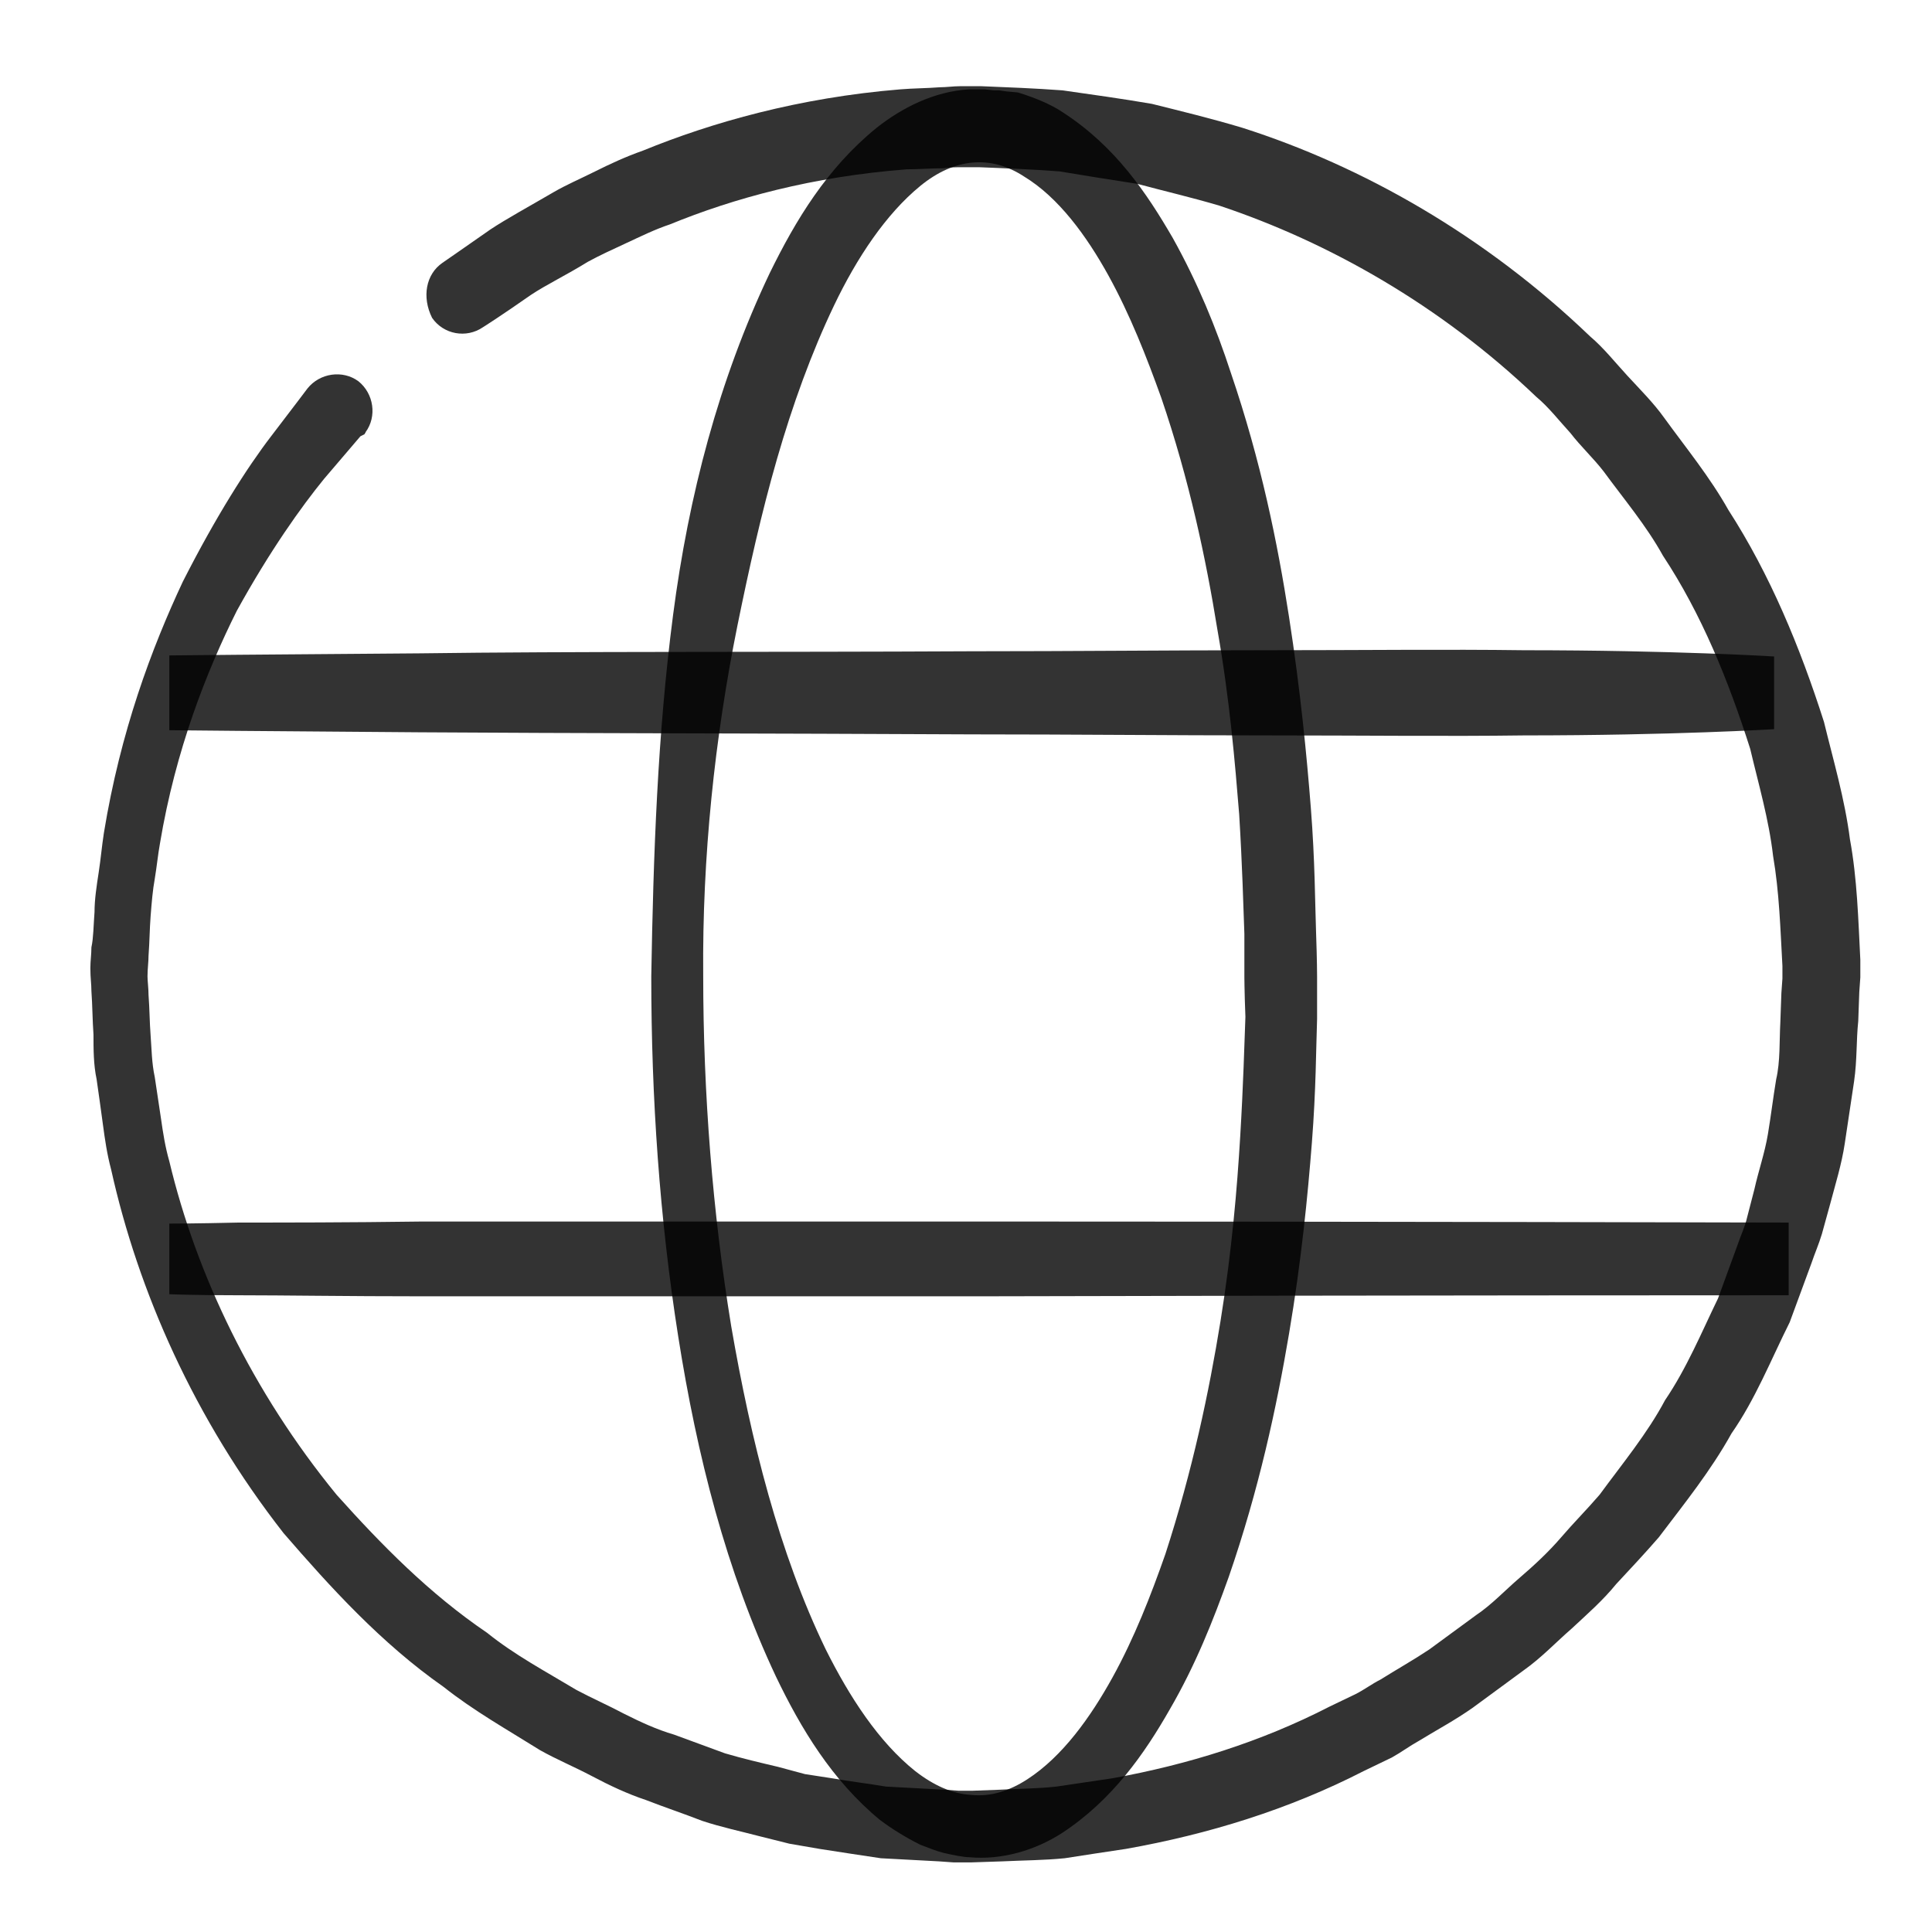 <?xml version="1.0" encoding="utf-8"?>
<!-- Generator: Adobe Illustrator 16.0.0, SVG Export Plug-In . SVG Version: 6.00 Build 0)  -->
<!DOCTYPE svg PUBLIC "-//W3C//DTD SVG 1.1//EN" "http://www.w3.org/Graphics/SVG/1.1/DTD/svg11.dtd">
<svg version="1.1" id="Warstwa_1" xmlns="http://www.w3.org/2000/svg" xmlns:xlink="http://www.w3.org/1999/xlink" x="0px" y="0px"
	 width="186px" height="186px" viewBox="0 0 186 186" enable-background="new 0 0 186 186" xml:space="preserve">
<path opacity="0.8" d="M42.6,25.3c0,0,1.6-1.1,4.6-3.2c1.5-1,3.7-2.2,6.1-3.6c1.2-0.7,2.6-1.3,4-2c1.4-0.7,2.9-1.4,4.6-2
	c6.6-2.7,15-5.1,24.8-5.9c1.2-0.1,2.5-0.1,3.8-0.2c0.6,0,1.3-0.1,1.9-0.1l1,0l1.1,0c2.5,0.1,5.1,0.2,7.8,0.4
	c2.8,0.4,5.7,0.8,8.6,1.3c2.8,0.7,5.7,1.4,8.7,2.3c11.6,3.7,23.4,10.4,33.5,20.1c1.3,1.1,2.4,2.5,3.6,3.8c1.2,1.3,2.5,2.6,3.5,4
	c2.1,2.9,4.4,5.7,6.2,8.9c4,6.2,6.9,13.2,9.2,20.4c0.9,3.7,2,7.4,2.5,11.3c0.7,3.8,0.8,7.7,1,11.6l0,0.7l0,0.4l0,0.2
	c0,0.1,0-0.1,0,0.4l-0.1,1.4l-0.1,2.8c-0.2,1.9-0.1,3.7-0.4,5.8c-0.3,2-0.6,4-0.9,6c-0.3,2-0.9,3.9-1.4,5.8l-0.8,2.9
	c-0.3,1-0.7,1.9-1,2.8l-2.1,5.7c-1.8,3.6-3.3,7.4-5.6,10.7c-2,3.6-4.5,6.7-7,10c-1.3,1.5-2.7,3-4.1,4.5c-1.3,1.6-2.8,2.9-4.3,4.3
	c-1.5,1.3-2.9,2.8-4.6,4l-4.9,3.6c-1.7,1.2-3.4,2.1-5.2,3.2c-0.9,0.5-1.7,1.1-2.6,1.6l-2.7,1.3c-7.2,3.7-15,6.1-22.9,7.5
	c-2,0.3-4,0.6-5.9,0.9c-2,0.2-4,0.2-6,0.3l-3,0.1l-0.2,0l-0.4,0l-0.4,0l-0.7,0l-1.4-0.1c-1.9-0.1-3.8-0.2-5.6-0.3
	c-2-0.3-4-0.6-5.9-0.9l-2.9-0.5l-2.8-0.7c-1.9-0.5-3.8-0.9-5.6-1.5c-1.8-0.7-3.6-1.3-5.4-2c-1.8-0.6-3.5-1.4-5.2-2.3
	c-1.7-0.9-3.4-1.6-5-2.5c-3.2-2-6.4-3.8-9.3-6.1c-6-4.2-10.9-9.6-15.4-14.8c-8.6-11-14-23.3-16.6-35c-0.4-1.5-0.6-2.9-0.8-4.4
	c-0.2-1.5-0.4-2.9-0.6-4.3c-0.3-1.4-0.3-2.9-0.3-4.3c-0.1-1.4-0.1-2.8-0.2-4.2c0-0.7-0.1-1.2-0.1-2.2c0-0.7,0.1-1.3,0.1-2
	C9,90.3,9,89.1,9.1,87.8c0-1.2,0.2-2.5,0.4-3.8c0.2-1.3,0.3-2.5,0.5-3.8c1.6-9.8,4.6-17.8,7.6-24.2c3.2-6.3,6.2-11,8.5-14
	c2.3-3,3.5-4.6,3.5-4.6c1.2-1.5,3.4-1.8,4.9-0.7c1.5,1.2,1.8,3.4,0.7,4.9c0,0.1-0.1,0.1-0.1,0.2L34.7,42c0,0-1.2,1.4-3.5,4.1
	c-2.2,2.7-5.2,6.9-8.4,12.7c-2.9,5.8-5.9,13.4-7.4,22.4c-0.2,1.1-0.3,2.2-0.5,3.4c-0.2,1.1-0.3,2.3-0.4,3.6
	c-0.1,1.3-0.1,2.5-0.2,3.8c0,0.6-0.1,1.3-0.1,2c0,0.4,0.1,1.2,0.1,1.8c0.1,1.3,0.1,2.6,0.2,3.9c0.1,1.3,0.1,2.6,0.4,4
	c0.2,1.3,0.4,2.7,0.6,4c0.2,1.4,0.4,2.7,0.8,4.1c2.6,10.9,8,22.2,16.1,32.1c4.3,4.8,8.9,9.5,14.5,13.3c2.6,2.1,5.6,3.7,8.6,5.5
	c1.5,0.8,3.1,1.5,4.6,2.3c1.6,0.8,3.1,1.5,4.8,2c1.6,0.6,3.3,1.2,4.9,1.8c1.7,0.5,3.4,0.9,5.1,1.3l2.6,0.7l2.6,0.4
	c1.7,0.3,3.4,0.5,5.2,0.8c1.9,0.1,3.8,0.2,5.6,0.3l1.4,0.1l0.7,0l0.4,0c0,0,0.3,0,0,0l0.2,0l2.7-0.1c1.8-0.1,3.6-0.1,5.4-0.3
	l5.4-0.8c7.2-1.3,14.3-3.5,20.9-6.9l2.5-1.2c0.8-0.4,1.6-1,2.4-1.4c1.6-1,3.2-1.9,4.7-2.9l4.5-3.3c1.5-1,2.8-2.4,4.2-3.6
	c1.4-1.2,2.8-2.5,4-3.9c1.2-1.4,2.5-2.7,3.7-4.1c2.2-3,4.6-5.9,6.3-9.1c2.1-3.1,3.5-6.5,5.1-9.8l1.9-5.2c0.3-0.9,0.7-1.7,0.9-2.6
	l0.7-2.7c0.4-1.8,1-3.5,1.3-5.3c0.3-1.8,0.5-3.5,0.8-5.3c0.4-1.7,0.3-3.7,0.4-5.5l0.1-2.8l0.1-1.4c0,0.3,0,0,0,0l0-0.2l0-0.3l0-0.7
	c-0.2-3.6-0.3-7.1-0.9-10.6c-0.4-3.5-1.4-6.9-2.2-10.3c-2.1-6.6-4.7-13-8.4-18.6c-1.6-2.9-3.8-5.5-5.7-8.1c-1-1.3-2.2-2.4-3.2-3.7
	c-1.1-1.2-2.1-2.5-3.3-3.5c-9.2-8.8-20-14.9-30.5-18.4c-2.7-0.8-5.3-1.4-7.9-2.1c-2.6-0.4-5.1-0.8-7.5-1.2c-2.6-0.2-5.2-0.3-7.7-0.4
	l-0.8,0l-0.9,0c-0.6,0-1.2,0-1.8,0.1c-1.2,0-2.3,0.1-3.5,0.1c-9.1,0.7-16.7,2.8-22.8,5.3c-1.5,0.5-2.9,1.2-4.2,1.8
	c-1.3,0.6-2.6,1.2-3.7,1.8c-2.1,1.3-4,2.2-5.5,3.2c-3,2.1-4.6,3.1-4.6,3.1c-1.6,1.1-3.8,0.7-4.9-0.9C40.6,28.6,41,26.4,42.6,25.3z"
	/>
<path opacity="0.8" d="M16.3,63.1c0,0,9.7-0.1,24.1-0.2c14.5-0.2,33.8-0.1,53.1-0.2c9.7,0,19.3-0.1,28.4-0.1c9.1,0,17.5-0.1,24.8,0
	c14.5,0,24.1,0.6,24.1,0.6v7c0,0-9.7,0.6-24.1,0.6c-7.2,0.1-15.7,0-24.8,0c-9.1,0-18.7-0.1-28.4-0.1c-19.3-0.1-38.6-0.1-53.1-0.2
	c-14.5-0.1-24.1-0.2-24.1-0.2V63.1z"/>
<path opacity="0.8" d="M16.3,117.8c0,0,2.4,0,6.7-0.1c4.3,0,10.3,0,17.7-0.1c14.6,0,34.1,0,53.6,0c39,0,77.9,0.1,77.9,0.1v7
	c0,0-39,0-77.9,0.1c-19.5,0-39,0-53.6,0c-7.3,0-13.4-0.1-17.7-0.1c-4.3,0-6.7-0.1-6.7-0.1V117.8z"/>
<path opacity="0.8" d="M126.8,94c0,0,0,1.4,0,4.1c-0.1,2.8-0.1,6.8-0.5,11.9c-0.4,5.1-1,11.3-2.2,18.4c-1.2,7.1-2.9,15-5.8,23.4
	c-1.5,4.2-3.2,8.5-5.7,12.8c-2.4,4.2-5.5,8.7-10.4,11.9c-2.5,1.6-5.7,2.6-8.9,2.3c-0.5,0-1.5-0.2-2.4-0.4c-0.8-0.2-1.5-0.5-2.3-0.8
	c-1.4-0.7-2.7-1.5-3.9-2.4c-4.6-3.8-7.6-8.8-10-13.8c-4.8-10.2-7.6-21.3-9.4-32.7c-1.8-11.4-2.6-23-2.6-34.7
	c0.2-11.7,0.6-23.3,2.1-34.8c1.5-11.5,4.4-22.6,9.3-32.9c2.5-5.1,5.5-10.1,10.3-14c2.4-1.9,5.5-3.5,8.9-3.7l0.6,0l0.3,0l0.2,0
	c0,0,0.6,0,0.4,0l0.9,0.1l0.5,0l0.7,0.1L98,8.9c1.6,0.5,3.1,1.1,4.3,1.9c5.1,3.3,8.1,7.8,10.6,12.1c2.4,4.3,4.2,8.7,5.6,13
	c2.9,8.5,4.5,16.4,5.6,23.5c1.1,7.1,1.7,13.3,2.1,18.4c0.4,5.1,0.4,9.1,0.5,11.9C126.8,92.5,126.8,94,126.8,94L126.8,94z M119.8,94
	c0,0,0-1.4,0-4.1c-0.1-2.7-0.2-6.6-0.5-11.5c-0.4-4.9-0.9-11-2.1-17.8c-1.1-6.8-2.7-14.4-5.4-22.3c-1.4-3.9-3-8-5.1-11.8
	c-2.1-3.8-4.8-7.5-8.1-9.5c-3.2-2.1-6.7-1.8-10,0.9c-3.3,2.7-6.1,6.9-8.3,11.5c-2.2,4.6-4,9.6-5.5,14.8c-1.5,5.2-2.7,10.6-3.8,16
	c-2.2,10.9-3.4,22.3-3.3,33.7c0,11.4,0.9,22.8,2.7,33.8c1.9,11,4.6,21.8,9.1,31.1c2.3,4.6,5.1,8.9,8.6,11.7c1.8,1.4,3.6,2.2,5.4,2.3
	c1.9,0.2,3.7-0.4,5.4-1.5c3.4-2.2,6.1-6,8.2-9.8c2.1-3.8,3.7-7.9,5.1-11.9c2.6-8,4.2-15.6,5.3-22.4c1.1-6.8,1.6-12.8,1.9-17.8
	c0.3-5,0.4-8.9,0.5-11.5C119.8,95.4,119.8,93.9,119.8,94L119.8,94z"/>
<path opacity="0.8" fill="none" stroke="#000000" stroke-width="3" stroke-miterlimit="10" d="M397.2,189.4"/>
<path opacity="0.8" d="M370,164c0,0-1.6,1.1-4.6,3.2c-1.5,1-3.7,2.2-6.1,3.6c-1.2,0.7-2.6,1.3-4,2c-1.4,0.7-2.9,1.4-4.6,2
	c-6.6,2.7-15,5.1-24.9,5.9c-1.2,0.1-2.5,0.1-3.8,0.2c-0.6,0-1.3,0.1-1.9,0.1l-1,0l-1.1,0c-2.5-0.1-5.1-0.2-7.8-0.4
	c-2.8-0.4-5.7-0.8-8.7-1.3c-2.8-0.7-5.8-1.4-8.7-2.3c-11.7-3.7-23.5-10.4-33.6-20.1c-1.4-1.1-2.4-2.5-3.7-3.8
	c-1.2-1.3-2.5-2.6-3.5-4c-2.1-2.9-4.5-5.7-6.2-8.9c-4-6.2-6.9-13.2-9.2-20.5c-0.9-3.7-2-7.4-2.5-11.3c-0.7-3.8-0.8-7.7-1-11.7l0-0.7
	l0-0.4l0-0.2c0-0.1,0,0.1,0-0.4l0.1-1.4l0.1-2.8c0.1-1.9,0.1-3.7,0.5-5.8c0.3-2,0.6-4,0.9-6c0.3-2,0.9-3.9,1.4-5.9l0.8-2.9
	c0.3-1,0.7-1.9,1-2.9l2.1-5.7c1.8-3.6,3.4-7.4,5.6-10.8c2-3.6,4.5-6.7,7-10c1.3-1.6,2.7-3,4.1-4.5c1.3-1.6,2.8-2.9,4.4-4.3
	c1.5-1.3,2.9-2.8,4.6-4l4.9-3.7c1.7-1.2,3.5-2.1,5.2-3.2c0.9-0.5,1.7-1.1,2.6-1.6l2.7-1.3c7.2-3.7,15.1-6.1,22.9-7.5
	c2-0.3,4-0.6,5.9-0.9c2-0.2,4-0.2,6-0.3l3-0.1l0.2,0l0.4,0l0.4,0l0.7,0l1.4,0.1c1.9,0.1,3.8,0.2,5.7,0.3c2,0.3,4,0.6,5.9,0.9l3,0.5
	l2.8,0.7c1.9,0.5,3.8,0.9,5.6,1.5c1.8,0.7,3.6,1.3,5.4,2c1.8,0.6,3.5,1.4,5.2,2.3c1.7,0.9,3.4,1.6,5,2.5c3.2,2,6.5,3.8,9.3,6.1
	c6,4.2,10.9,9.6,15.4,14.9c8.6,11,14,23.3,16.7,35.1c0.4,1.5,0.6,2.9,0.8,4.4c0.2,1.5,0.4,2.9,0.6,4.3c0.3,1.4,0.3,2.9,0.4,4.3
	c0.1,1.4,0.1,2.8,0.2,4.2c0,0.7,0.1,1.3,0.1,2.2c0,0.7-0.1,1.3-0.1,2c-0.1,1.3-0.1,2.6-0.2,3.8c0,1.2-0.2,2.5-0.4,3.8
	c-0.2,1.3-0.3,2.5-0.5,3.8c-1.6,9.8-4.6,17.8-7.6,24.3c-3.2,6.3-6.2,11-8.5,14.1c-2.3,3-3.5,4.6-3.5,4.6c-1.2,1.5-3.4,1.8-4.9,0.7
	c-1.5-1.2-1.8-3.4-0.7-4.9c0-0.1,0.1-0.1,0.1-0.2l0.2-0.2c0,0,1.2-1.4,3.5-4.1c2.2-2.7,5.3-6.9,8.4-12.7c3-5.8,5.9-13.4,7.4-22.4
	c0.2-1.1,0.3-2.2,0.5-3.4c0.2-1.1,0.3-2.3,0.4-3.6c0.1-1.3,0.1-2.5,0.2-3.8c0-0.6,0.1-1.3,0.1-2c0-0.4-0.1-1.2-0.1-1.8
	c-0.1-1.3-0.1-2.6-0.2-3.9c-0.1-1.3-0.1-2.7-0.4-4c-0.2-1.3-0.4-2.7-0.6-4c-0.2-1.4-0.4-2.7-0.8-4.1c-2.6-11-8-22.2-16.2-32.2
	c-4.3-4.8-8.9-9.5-14.5-13.4c-2.6-2.1-5.7-3.7-8.6-5.5c-1.5-0.8-3.1-1.5-4.6-2.3c-1.6-0.8-3.1-1.5-4.8-2c-1.6-0.6-3.3-1.2-4.9-1.8
	c-1.7-0.5-3.4-0.9-5.1-1.3l-2.6-0.7l-2.6-0.4c-1.7-0.3-3.5-0.5-5.2-0.8c-1.9-0.1-3.8-0.2-5.7-0.3l-1.4-0.1l-0.7,0l-0.4,0
	c0,0-0.3,0,0,0l-0.2,0l-2.7,0.1c-1.8,0.1-3.6,0.1-5.5,0.3l-5.4,0.8c-7.2,1.4-14.3,3.5-20.9,6.9l-2.5,1.2c-0.8,0.4-1.6,1-2.4,1.4
	c-1.6,1-3.2,1.9-4.7,2.9l-4.5,3.3c-1.5,1-2.8,2.5-4.2,3.7c-1.4,1.2-2.8,2.5-4,3.9c-1.2,1.4-2.5,2.7-3.7,4.1c-2.2,3-4.6,5.9-6.4,9.1
	c-2.1,3.1-3.5,6.5-5.1,9.8l-1.9,5.2c-0.3,0.9-0.7,1.7-0.9,2.6l-0.7,2.7c-0.4,1.8-1,3.5-1.3,5.3c-0.3,1.8-0.5,3.5-0.8,5.3
	c-0.4,1.7-0.3,3.7-0.4,5.6l-0.1,2.8l-0.1,1.4c0-0.3,0,0,0,0l0,0.2l0,0.3l0,0.7c0.2,3.6,0.3,7.2,0.9,10.7c0.4,3.5,1.4,6.9,2.2,10.3
	c2.1,6.6,4.7,13,8.4,18.7c1.6,3,3.8,5.5,5.7,8.2c1,1.3,2.2,2.5,3.2,3.7c1.1,1.2,2.1,2.5,3.3,3.5c9.3,8.9,20,15,30.6,18.4
	c2.7,0.8,5.3,1.4,7.9,2.1c2.6,0.4,5.1,0.8,7.6,1.2c2.6,0.2,5.2,0.3,7.8,0.4l0.8,0l0.9,0c0.6,0,1.2,0,1.8-0.1c1.2,0,2.3-0.1,3.5-0.1
	c9.1-0.7,16.8-2.9,22.8-5.3c1.5-0.5,2.9-1.2,4.2-1.8c1.3-0.6,2.6-1.2,3.7-1.8c2.2-1.3,4-2.2,5.5-3.2c3-2.1,4.6-3.2,4.6-3.2
	c1.6-1.1,3.8-0.7,4.9,0.9C372,160.8,371.6,162.9,370,164z"/>
<path opacity="0.8" d="M292.2,172.8c0.7-3,2-5.8,3.1-8.7l3.3-8.6l6.7-17.2l6.6-17.2l6.5-17.3c0.5-1.2,1.8-1.8,3-1.4
	c0.6,0.2,1.1,0.7,1.3,1.3l0,0.1c2.2,5.6,4.5,11.3,6.6,17c2.2,5.7,4.3,11.3,6.4,17c4.2,11.4,8.5,22.7,11.8,34.4
	c0.4,1.2-0.4,2.5-1.6,2.9c-1.1,0.3-2.3-0.3-2.8-1.3c-4.9-11.1-8.9-22.6-13-34c-2.1-5.7-4-11.4-6-17.2c-2-5.7-3.9-11.5-5.8-17.3
	l4.4,0l-6.6,17.3l-6.5,17.3l-6.4,17.3l-3.2,8.7c-1.1,2.9-2,5.8-3.5,8.6c-0.6,1.2-2,1.6-3.2,1C292.5,174.9,292,173.8,292.2,172.8z"/>
<path opacity="0.8" d="M246.2,66.6c0,0,0.8,1.5,1.8,4.2c1,2.8,2.5,6.7,4.2,11.4c1.7,4.7,3.7,10.3,5.9,16.2
	c2.2,5.9,4.5,12.2,6.8,18.5c2.3,6.3,4.6,12.6,6.8,18.5c1.1,3,2.2,5.8,3.3,8.5c1.1,2.7,2.2,5.2,3.2,7.5c1,2.3,1.8,4.5,2.6,6.4
	c0.7,1.9,1.3,3.6,1.7,5c0.8,2.8,1.1,4.5,1.1,4.5c0.2,1.3-0.7,2.5-2,2.7c-1,0.1-1.9-0.3-2.4-1.1c0,0-0.9-1.5-2.1-4.1
	c-0.6-1.3-1.3-3-2-4.9c-0.7-1.9-1.5-4.1-2.2-6.5c-0.8-2.4-1.6-5-2.5-7.8c-0.9-2.8-1.9-5.6-3-8.6c-2.2-5.9-4.6-12.2-6.9-18.5
	c-2.4-6.3-4.7-12.6-7-18.5c-2.2-5.9-4.3-11.4-6.1-16.1c-1.8-4.7-3.3-8.7-4.3-11.4c-1-2.8-1.4-4.4-1.4-4.4c-0.3-1.3,0.6-2.5,1.8-2.8
	C244.7,65.2,245.7,65.8,246.2,66.6z"/>
<path opacity="0.8" d="M251.1,46.5c1.3,0.4,2.5,0.2,3.8,0.2l3.8,0l7.5,0c5,0,10-0.1,15-0.2c1.3,0,2.3,1,2.3,2.2v0l0,0.1v0
	c0.3,1.3,0.4,2.6,0.4,3.8c0,1.3-0.1,2.6-0.4,3.8l-0.2,1c-0.2,1-1.2,1.6-2.1,1.3l0,0h0c-2.1,0.6-4.2,0.3-6.2,0.3
	c-2.1,0-4.2-0.1-6.3-0.3l2.2-3.1l0,0c2.4,6.5,4.8,13,7.1,19.6l7,19.6c4.6,13.1,9.2,26.2,13.7,39.3l-4.4,0l0,0l18.4-51.6l0.1,1.7
	l-11.7-27l2.1,1.4h0c-2-0.5-3.9-0.7-5.9-0.8c-2-0.1-3.9,0-5.9,0.8c-0.7,0.3-1.4-0.1-1.7-0.7l-0.6-1.6l0,0c-0.3-1.3-0.4-2.6-0.4-3.8
	c0-1.3,0.1-2.6,0.4-3.8l0.3-1.1c0.2-0.9,1.1-1.5,2.1-1.3l0,0l0,0c4.3,0.2,8.7,0.2,13,0.2c4.3,0.1,8.7,0,13,0c8.7,0,17.3-0.1,26-0.2
	c1.3,0,2.3,1,2.3,2.3v0l0,0.1v0v8c0,1.3-1,2.3-2.3,2.3h0h-11.7l2.2-3.1l0,0c2.5,6.9,4.9,13.9,7.4,20.8l7.2,20.9l14.3,41.8l-4.4-0.2
	l0,0c2-4.6,3.9-9.5,5.6-14.3c0.9-2.4,1.6-4.9,2.4-7.3c0.8-2.4,1.5-4.9,2.1-7.4c0.6-2.5,1.3-4.9,1.7-7.4c0.5-2.5,0.9-5,1.2-7.5
	l0.3-3.7l0-3.7c0-1.2-0.2-2.4-0.3-3.6c0-0.4-0.2-1.2-0.3-1.8c-0.1-0.7-0.3-1.1-0.4-1.7c-1.3-4.6-3.7-9-6.4-13.3
	c-2.7-4.3-5.8-8.5-8.1-13.7c-1.1-2.6-2-5.6-1.6-8.8c0.3-3.2,2-6,3.9-8.2c0.5-0.5,1-1,1.5-1.5l0,0l0.3-0.2l0.1-0.1l0.2-0.1l0.4-0.3
	l0.8-0.6c0.6-0.4,1-0.8,1.6-1.2l2.1-1.1c0.7-0.4,1.5-0.6,2.2-0.8c0.7-0.3,1.5-0.4,2.4-0.4c0.8-0.1,1.7,0,2.6,0.1
	c0.9,0.3,1.7,0.4,2.8,1.2c1,0.8,1.1,2.3,0.3,3.3c-0.8,1-2.3,1.1-3.3,0.3c0,0,0,0,0.1,0l-0.1,0c-0.1,0-0.1-0.1-0.2-0.1
	c-0.2,0-0.3-0.1-0.5-0.2c-0.4,0-0.8-0.1-1.3,0c-0.5,0-0.9,0.1-1.4,0.3c-0.5,0.2-1,0.2-1.4,0.5l-1.4,0.7c-0.5,0.3-1,0.7-1.5,1.1
	l-1.3,1c-0.4,0.4-0.8,0.8-1.2,1.2c-1.5,1.7-2.5,3.6-2.7,5.6c-0.3,2,0.3,4.2,1.2,6.3c1.9,4.3,5,8.5,7.8,12.9c2.8,4.4,5.5,9.2,7,14.6
	c0.2,0.7,0.4,1.5,0.5,2.1c0.1,0.7,0.3,1.2,0.3,2c0.1,1.4,0.3,2.8,0.3,4.1l-0.1,4.1l-0.4,4c-0.3,2.6-0.7,5.3-1.3,7.9
	c-0.5,2.6-1.2,5.2-1.8,7.7c-0.7,2.5-1.4,5.1-2.2,7.6c-0.8,2.5-1.6,5-2.5,7.5c-1.8,4.9-3.6,9.8-5.8,14.6l0,0
	c-0.5,1.2-1.9,1.7-3.1,1.2c-0.6-0.3-1.1-0.8-1.3-1.4l0,0l-14.6-41.7l-7.2-20.9c-2.4-7-4.8-13.9-7.1-21l0,0c-0.4-1.2,0.2-2.6,1.4-3
	c0.3-0.1,0.5-0.1,0.8-0.1h11.7h0l-2.3,2.3v-8v0l2.3,2.3c-8.7-0.2-17.3-0.2-26-0.2c-4.3,0-8.7-0.1-13,0c-4.3,0.1-8.7,0-13,0.2l0,0
	l2.3-2.3c0.3,1.3,0.4,2.6,0.4,3.8c0,1.3-0.1,2.6-0.4,3.8l0,0l-2.3-2.3c2,0.8,3.9,0.8,5.9,0.8c2-0.1,3.9-0.2,5.9-0.8h0
	c1,0,1.8,0.6,2.1,1.4l11.7,27c0.2,0.6,0.2,1.2,0.1,1.7l-18.4,51.6l0,0c-0.4,1.2-1.8,1.9-3,1.4c-0.7-0.2-1.2-0.8-1.4-1.4l0-0.1
	c-4.8-13-9.4-26.1-14.1-39.2L273.2,77c-2.3-6.5-4.6-13.1-6.8-19.7l0,0c-0.5-1.1,0-2.4,1-2.9c0.2-0.1,0.5-0.2,0.7-0.2l0.5,0
	c2.1-0.2,4.2-0.3,6.3-0.3c2.1,0,4.2-0.2,6.2,0.3h0l-2.3,2.3c-0.3-1.3-0.4-2.6-0.4-3.8c0-1.3,0.1-2.6,0.4-3.8v0l2.3,2.3
	c-5-0.1-10-0.2-15-0.2l-7.5,0l-3.8,0c-1.3,0-2.5-0.1-3.8,0.2c-1.3,0.4-2.7-0.4-3-1.7s0.4-2.7,1.7-3
	C250.2,46.4,250.6,46.4,251.1,46.5z"/>
<path opacity="0.8" d="M397.3,63.5c0,0.1,0.1,0.1,0,1.7c-0.1,0.8-0.2,1.2-0.3,1.8c-0.1,0.6-0.3,1.2-0.5,2c-0.7,2.9-1.9,6.9-3.3,11.7
	c-2.9,9.6-7,22.2-11.2,34.8c-4.3,12.6-8.6,25.2-11.8,34.6c-3.3,9.4-5.5,15.7-5.5,15.7l-4.4-1.5c0,0,8.4-25.2,16.9-50.4
	c4.2-12.6,8.4-25.2,11.4-34.7c1.5-4.7,2.7-8.7,3.4-11.4c0.2-0.7,0.4-1.3,0.5-1.8c0.1-0.5,0.2-1,0.2-1c0.2,0,0.1-0.8,0.1-0.7
	L397.3,63.5z"/>
<path opacity="0.8" d="M476.2,102.7l0.3-5.3c0.1-1.8,0.5-3.6,0.7-5.5c0.6-3.6,1.4-7.1,2.7-10.6c0.5-1.7,1.4-3.4,2.1-5.1
	c0.7-1.7,1.7-3.2,2.5-4.9c1-1.5,2-3.1,3.1-4.5c1.2-1.4,2.3-2.9,3.6-4.1l2-1.9l2.1-1.8c1.4-1.2,3-2.2,4.5-3.2
	c3.2-1.8,6.6-3.5,10.3-4.4c0.9-0.3,1.8-0.5,2.8-0.6c0.9-0.2,1.9-0.4,2.8-0.4l2.9-0.2h2.7c4,0.2,7.7,1,11.3,2.4
	c3.5,1.4,6.8,3.3,9.6,4.5c0.7,0.3,1.4,0.5,2,0.7c0.3,0,0.6,0.1,0.9,0.2l0.4,0l0.2,0l0.1,0c-0.9,0.1-0.2,0-0.4,0l0,0l0.2,0l1.3-0.2
	l0.8-0.3c0.4-0.1,1.3-0.5,2.1-0.8c3.2-1.3,6.5-2.8,10-3.9c1.7-0.6,3.5-1.1,5.3-1.6c1.8-0.3,3.6-0.8,5.5-1c1.9-0.2,3.7-0.5,5.7-0.4
	l2.9,0c1,0.1,1.9,0.2,2.9,0.4c0.9,0.2,1.9,0.2,2.8,0.5l2.8,0.8c1.9,0.4,3.6,1.4,5.3,2.2c1.8,0.7,3.3,1.9,4.9,3
	c0.8,0.5,1.6,1,2.3,1.7l2,1.9c2.9,2.4,4.9,5.5,7.2,8.3c0.8,1,0.6,2.5-0.4,3.3c-0.2,0.1-0.4,0.3-0.6,0.3l0,0
	c-1.1,0.7-2.3,1.7-3.4,2.7c-1.1,1-2.1,2.1-3.1,3.2c-1,1.1-1.9,2.3-2.7,3.5c-0.8,1.2-1.5,2.5-2.2,3.8c-0.6,1.3-1.2,2.6-1.6,4.1
	c-0.5,1.4-0.9,2.8-1.2,4.2c-0.3,1.4-0.5,2.9-0.7,4.4l-0.1,2.2l-0.1,1.1l0,0.3l0,0.1c0,0.2,0-0.2,0-0.2v0l0,0l0,0.1l0,0.6l0.1,2.4
	c0,0.4,0,0.8,0.1,1.2l0.2,1l0.3,2c0.2,0.7,0.4,1.4,0.6,2.1c0.3,1.4,1,2.7,1.4,4.1c0.7,1.3,1.3,2.6,2.1,3.8c0.7,1.3,1.7,2.4,2.7,3.5
	c1,1.1,2,2.1,3.1,3.2c1.1,1,2.3,1.9,3.6,2.8c1.2,0.8,2.6,1.7,3.8,2.2l0.4,0.2c1,0.5,1.5,1.7,1.1,2.8l0,0c-1.2,3.8-2.5,7.4-4,10.9
	c-1.5,3.6-3.2,7.1-5,10.5c-1.8,3.4-4,6.8-6.4,9.9c-2.4,3.2-5.2,6.2-8.5,8.7c-3.3,2.5-7.5,4.5-12,4.9l-0.9,0.1l-0.4,0l-0.2,0l-0.1,0
	l-0.1,0l-0.3,0l-1.4-0.1c-1-0.1-1.9-0.1-2.9-0.2l-3.3-0.6c-1.1-0.2-2-0.6-3-0.8c-3.9-1.2-7.4-3-10.5-3.8c-0.8-0.2-1.6-0.4-2.3-0.4
	l-1.1-0.1l-0.3,0l-0.1,0l0,0c0.6,0,0.1,0,0.2,0l-0.1,0l-0.7,0.1l-1.4,0.1l-0.7,0.1l-0.6,0.1l-2.3,0.5c-3.4,1-7,2.3-10.8,3.4
	c-3.8,1.1-7.9,1.8-12.2,1.9l0,0l-0.4,0l-0.1,0l-0.2,0l-0.4,0l-0.7-0.1c-0.2,0-0.4,0-0.7-0.1l-1-0.3c-0.6-0.2-1.3-0.4-1.9-0.6
	c-0.6-0.2-1-0.5-1.5-0.7l-1.5-0.7l-1.3-0.8c-0.9-0.5-1.8-1.1-2.6-1.7c-3.3-2.4-6.2-5.2-8.9-8.1l-2-2.2L496,161
	c-1.3-1.5-2.3-3.2-3.4-4.8c-1.1-1.6-2.1-3.3-3.1-5l-2.8-5.2c-0.8-1.8-1.7-3.5-2.4-5.3c-0.7-1.8-1.4-3.6-2.1-5.5l-1.8-5.6L479,124
	c-0.3-1.3,0.5-2.6,1.7-2.9c1.2-0.3,2.4,0.4,2.8,1.6l0,0.2l1.7,5.3l1.9,5.2c0.7,1.7,1.5,3.4,2.2,5l2.5,4.9l2.8,4.8
	c1,1.5,2,3.1,3.1,4.6c2.2,2.9,4.4,5.8,6.9,8.4c2.5,2.6,5.1,5.1,7.9,7.1c0.7,0.5,1.4,1,2.1,1.4l1.1,0.7l1.1,0.5
	c0.4,0.2,0.7,0.4,1.1,0.5c0.3,0.1,0.5,0.2,0.8,0.3l0.4,0.2c0.2,0.1,0.4,0.1,0.7,0.1l0.7,0.1l0.4,0l0.2,0l0.1,0c-0.2,0,0.4,0-0.3,0
	l0,0c3.4-0.1,6.8-0.7,10.2-1.7c3.5-1,7-2.2,10.9-3.3c1-0.3,2.2-0.5,3.3-0.7c0.6-0.1,1.1-0.2,1.5-0.2l1.4-0.1l0.7-0.1l0.1,0l0.3,0
	l0.1,0l0.2,0l0.4,0l1.7,0.2c1.2,0.1,2.2,0.4,3.3,0.6c4.2,1.2,7.5,2.9,10.8,4c1.7,0.6,3.2,0.9,4.7,1.2c0.9,0.1,1.9,0.1,2.8,0.2
	l1.4,0.1c0.2,0-0.2,0-0.2,0l0,0l0.1,0l0.1,0l0.3,0l0.6,0c3-0.2,6.1-1.5,8.8-3.5c2.8-2,5.3-4.5,7.5-7.3c2.3-2.8,4.3-5.9,6.2-9
	c1.9-3.2,3.6-6.4,5.2-9.8c1.6-3.4,3.1-6.8,4.3-10.2l0,0l1.5,3c-1.8-0.6-3.4-1.3-4.9-2.1c-1.6-0.8-3-1.8-4.5-2.8l-2.1-1.6
	c-0.7-0.6-1.3-1.2-1.9-1.8c-1.2-1.3-2.5-2.6-3.5-4.1c-1.1-1.4-2-3-2.9-4.6c-0.7-1.6-1.6-3.3-2-5c-0.3-0.9-0.5-1.7-0.8-2.6l-0.5-2.8
	c-0.4-2-0.3-3.4-0.5-5.1l0-0.6l0-0.4l0-0.2l0-0.3l0.1-1.3l0.1-2.6c0.2-1.8,0.4-3.5,0.8-5.3c0.4-1.7,0.9-3.5,1.5-5.1
	c0.6-1.7,1.4-3.3,2.3-4.9c0.9-1.6,1.9-3.1,3-4.5c1.1-1.4,2.3-2.7,3.6-3.9c1.3-1.2,2.7-2.3,4.2-3.3c1.5-1,3-1.8,4.8-2.5l0,0l-0.9,3.6
	c-2.4-2.4-4.4-5.1-7.1-7.1l-1.9-1.6c-0.6-0.5-1.4-0.9-2-1.3c-1.4-0.8-2.7-1.8-4.2-2.3c-1.5-0.6-2.9-1.4-4.5-1.7l-2.3-0.6
	c-0.8-0.2-1.6-0.2-2.4-0.3l-2.4-0.3l-2.4,0c-1.6-0.1-3.2,0.2-4.8,0.4c-1.6,0.2-3.2,0.6-4.8,0.9c-1.6,0.5-3.2,0.9-4.8,1.5
	c-3.2,1.1-6.3,2.4-9.6,3.7c-0.9,0.3-1.6,0.7-2.8,1l-1.7,0.5l-1.3,0.2l-0.2,0l0,0l-0.5,0l-0.1,0l-0.5,0l-0.9-0.1
	c-0.6-0.1-1.1-0.2-1.7-0.3c-1.1-0.3-2.1-0.7-3-1.1c-3.6-1.7-6.3-3.6-9.3-4.9c-2.9-1.3-6.1-2.2-9.1-2.4l-2.6-0.1l-2.4,0.1
	c-0.8,0-1.6,0.2-2.4,0.3c-0.8,0.1-1.6,0.2-2.4,0.4c-3.2,0.7-6.2,2.1-9.1,3.6c-1.4,0.9-2.9,1.7-4.1,2.8l-2,1.5l-1.8,1.7
	c-1.3,1.1-2.2,2.5-3.3,3.7c-1,1.3-1.9,2.7-2.9,4.1c-0.8,1.5-1.7,2.9-2.4,4.4c-0.6,1.6-1.4,3.1-1.9,4.7c-1.1,3.2-1.9,6.5-2.3,9.8
	c-0.1,1.7-0.4,3.3-0.5,5l-0.1,5.3c0,1.3-1.1,2.4-2.4,2.3C477.3,105.2,476.2,104.1,476.2,102.7C476.2,102.8,476.2,102.7,476.2,102.7z
	"/>
<path opacity="0.8" d="M543.2,48c-0.2-1.1-0.4-2.4-0.5-3.5c-0.1-1.1-0.1-2.3-0.1-3.4c0-1.2,0.2-2.3,0.3-3.4c0.1-1.2,0.4-2.3,0.6-3.4
	c0.3-1.1,0.6-2.3,1-3.4l1.4-3.3c0.5-1.1,1.2-2.1,1.8-3.1c0.6-1,1.4-1.9,2.2-2.9c0.7-1,1.6-1.8,2.5-2.6c0.9-0.8,1.7-1.7,2.8-2.3
	c1-0.7,2-1.3,3-2c1.1-0.5,2.1-1,3.2-1.5l1.6-0.7l1.7-0.5l3.3-0.9c1.1-0.3,2.3-0.3,3.4-0.5c1.1-0.1,2.2-0.2,3.4-0.3l0.3,0
	c1.2-0.1,2.3,0.9,2.4,2.1c0.1,1.3,0.1,2.4,0.1,3.5c0,1.1-0.1,2.3-0.2,3.4c-0.1,1.1-0.3,2.2-0.5,3.3c-0.2,1.1-0.5,2.2-0.8,3.3
	l-1.1,3.2l-1.4,3.1l-1.8,2.9c-0.6,1-1.4,1.8-2.1,2.7c-0.7,0.9-1.6,1.7-2.4,2.5c-0.8,0.8-1.7,1.6-2.6,2.2l-2.8,2l-3,1.6l-1.5,0.8
	l-1.6,0.6l-3.2,1.1c-1.1,0.4-2.2,0.5-3.2,0.8l-3.2,0.7c-1.2,0.3-2.4-0.5-2.7-1.7l0,0L543.2,48z M548.2,44.8c1-0.2,1.9-0.4,2.9-0.7
	l2.8-1l1.4-0.5l1.3-0.7l2.6-1.4l2.4-1.7c0.8-0.5,1.5-1.2,2.2-1.9c0.7-0.7,1.5-1.3,2-2.1c0.6-0.8,1.3-1.5,1.8-2.3l1.5-2.5l1.2-2.6
	l1-2.8l0.7-2.9c0.1-1,0.4-1.9,0.5-2.9c0.1-1,0.2-2,0.2-3c0-1,0-2-0.1-2.8l2.7,2.1c-1,0.4-1.9,0.7-2.9,1c-0.9,0.3-1.9,0.5-2.8,0.9
	l-2.7,1.2l-1.4,0.5l-1.2,0.7c-0.8,0.5-1.7,0.9-2.5,1.4c-0.7,0.6-1.5,1.1-2.2,1.7c-0.8,0.5-1.4,1.2-2.1,1.8c-0.7,0.6-1.4,1.3-1.9,2
	c-0.6,0.7-1.2,1.4-1.7,2.2c-0.5,0.8-1,1.6-1.5,2.4l-1.3,2.5l-1,2.7c-0.6,1.8-1.1,3.7-1.5,5.6C548.5,42.7,548.3,43.7,548.2,44.8
	C548.2,44.7,548.2,44.7,548.2,44.8z"/>
<g opacity="0.8">
	<path d="M845.7,52.1c0,0,0.2,0.4,0.7,1.3c0.4,0.9,1.1,2,1.9,3.8c1.6,3.6,3.8,8.8,5.5,15.8c1.6,6.9,2.9,15.8,2.1,25.6
		c0,2.3-0.5,5-0.8,7.7c-0.2,1.3-0.4,2.7-0.6,4.1c-0.3,1.3-0.7,2.7-1,4c-0.4,1.4-0.7,2.8-1.1,4.1c-0.5,1.4-1,2.7-1.5,4.1
		c-0.5,1.4-1,2.8-1.6,4.2c-0.7,1.4-1.3,2.7-2,4.1c-2.7,5.6-6.3,10.9-10.4,16.2c-4.3,5-9.1,10-14.9,14.2c-5.5,4.4-12,7.8-18.8,10.9
		c-3.5,1.2-7,2.8-10.7,3.6c-1.8,0.4-3.7,1-5.5,1.4c-1.9,0.3-3.8,0.6-5.7,0.9c-1.9,0.4-3.8,0.4-5.8,0.5l-2.9,0.2l-1.5,0.1l-0.7,0
		l-0.9,0c-3.8-0.3-7.4-0.2-11.5-0.9c-8.1-1-15.7-3.5-23.2-6.7c-14.8-6.7-27.9-17.8-36.8-31.7l-3.2-5.3c-1-1.8-1.8-3.7-2.7-5.6
		c-0.4-0.9-0.9-1.8-1.3-2.8l-1.1-2.9c-0.6-1.9-1.5-3.8-2-5.8c-2.3-7.9-3.3-16.1-3.5-24.1l0-0.2c0,0,0-0.5,0-0.4l0-0.4l0-0.7l0.1-1.4
		l0.2-2.9l0.2-2.9l0.5-3c0.3-2,0.6-4.1,1-6c0.5-1.9,1-3.9,1.5-5.8c2.3-7.6,5.3-14.9,9.5-21.3c1.9-3.4,4.4-6.3,6.6-9.3
		c1.2-1.4,2.5-2.8,3.8-4.2l1.9-2.1c0.7-0.7,1.4-1.3,2-1.9c1.4-1.2,2.7-2.5,4.1-3.7c1.5-1.1,2.9-2.2,4.4-3.3l2.2-1.6
		c0.7-0.5,1.5-0.9,2.3-1.4c1.5-0.9,3-1.8,4.6-2.7c12.4-6.7,25.7-9.9,37.9-10.4c0.8,0,1.5-0.1,2.3-0.1l0.6,0l0.3,0l0.1,0
		c-0.1,0,0.3,0,0.3,0l1.1,0.1c1.4,0.1,2.9,0.2,4.3,0.3c1.4,0.1,2.8,0.2,4.2,0.2c1.4,0.2,2.9,0.5,4.3,0.7c1.4,0.3,2.8,0.5,4.2,0.7
		c0.7,0.1,1.4,0.2,2,0.4c0.6,0.2,1.3,0.4,1.9,0.6c2.5,0.8,5,1.5,7.4,2.2c4.5,2,9,3.6,12.6,6c1.9,1.1,3.7,2.1,5.3,3.2
		c1.6,1.2,3.1,2.3,4.6,3.3c3,2,5.2,4.4,7.3,6.2c1,1,2,1.8,2.8,2.7c0.8,0.9,1.5,1.7,2.1,2.4c2.5,2.9,3.8,4.5,3.8,4.5
		c1.3,1.5,1.1,3.7-0.4,4.9c-1.5,1.3-3.7,1.1-4.9-0.4l0,0l-0.3-0.3c0,0-1.2-1.4-3.5-4.1c-0.6-0.7-1.2-1.4-1.9-2.2
		c-0.7-0.8-1.6-1.6-2.6-2.5c-1.9-1.7-3.9-3.9-6.6-5.8c-1.3-1-2.7-2-4.2-3.1c-1.5-1-3.2-1.9-4.9-2.9c-3.3-2.2-7.4-3.6-11.6-5.5
		c-2.2-0.7-4.5-1.3-6.8-2.1c-0.6-0.2-1.2-0.4-1.8-0.5c-0.6-0.1-1.2-0.2-1.8-0.3c-1.2-0.2-2.4-0.4-3.7-0.7c-1.2-0.2-2.5-0.5-3.8-0.7
		c-1.4-0.1-2.8-0.2-4.2-0.2c-1.4-0.1-2.8-0.2-4.3-0.3l-1.1-0.1c-0.1,0,0.3,0,0.1,0l-0.1,0l-0.3,0l-0.5,0l-2.1,0.1
		c-11.3,0.4-23.5,3.3-34.8,9.6c-1.4,0.8-2.8,1.7-4.2,2.6c-0.7,0.4-1.4,0.8-2.1,1.3l-2,1.5c-1.3,1-2.6,2-4,3
		c-1.2,1.1-2.5,2.3-3.7,3.4c-0.6,0.6-1.3,1.1-1.9,1.7l-1.7,1.9c-1.1,1.3-2.3,2.5-3.4,3.9c-2,2.8-4.3,5.5-6,8.6
		c-3.8,5.9-6.5,12.6-8.5,19.6c-0.4,1.8-0.9,3.5-1.3,5.3c-0.3,1.8-0.5,3.5-0.8,5.3l-0.4,2.6l-0.1,2.9c-0.1,1.9-0.2,3.7-0.2,5.6
		c0.2,7.4,1.1,14.8,3.3,21.9c0.4,1.8,1.2,3.5,1.8,5.3l1,2.6c0.3,0.9,0.8,1.7,1.2,2.5c0.8,1.7,1.6,3.4,2.5,5l2.9,4.8
		c0.9,1.6,2.2,3,3.3,4.6c1.1,1.5,2.2,3,3.5,4.3c1.3,1.4,2.5,2.8,3.8,4.1l4.1,3.8c1.3,1.3,2.9,2.3,4.4,3.5c1.5,1.1,2.9,2.3,4.6,3.2
		l4.7,2.9l5,2.4c1.6,0.9,3.4,1.4,5.1,2.1c1.7,0.6,3.4,1.4,5.2,1.8c1.8,0.5,3.5,0.9,5.3,1.4c1.8,0.5,3.5,0.6,5.2,0.9
		c3.3,0.7,7.3,0.7,11,0.9l0.3,0l0.2,0c0.2,0-0.1,0,0,0l0.7,0l1.3-0.1l2.7-0.1c1.8-0.1,3.5-0.1,5.3-0.5c1.7-0.3,3.5-0.5,5.2-0.8
		c1.7-0.3,3.4-0.8,5-1.2c3.4-0.7,6.5-2.1,9.7-3.2c6.1-2.7,12.1-5.8,17.1-9.8c5.2-3.8,9.6-8.3,13.6-12.9c3.7-4.8,7-9.6,9.5-14.7
		c0.6-1.3,1.2-2.5,1.8-3.8c0.6-1.2,1-2.6,1.5-3.8c0.5-1.3,0.9-2.5,1.4-3.7c0.4-1.3,0.7-2.5,1-3.8c0.3-1.2,0.6-2.5,1-3.7
		c0.3-1.2,0.4-2.4,0.6-3.6c0.4-2.3,0.8-4.6,0.9-7c0.8-9.3-0.3-17.2-1.7-23.6c-1.5-6.4-3.4-11.3-4.8-14.4c-0.7-1.6-1.4-2.9-1.8-3.7
		c-0.4-0.9-0.6-1.3-0.6-1.3c-0.9-1.7-0.2-3.8,1.6-4.7C842.7,49.7,844.8,50.4,845.7,52.1z"/>
</g>
<g opacity="0.8">
	<path d="M743.6,98.8c0.5-5.5,1.5-10.9,2.7-16.3c1.1-5.4,2.4-10.7,3.9-16.1l0.1-0.3c0.3-1.2,1.6-1.9,2.7-1.6
		c0.3,0.1,0.7,0.3,0.9,0.5v0l26.1,20.1c8.7,6.7,17.4,13.5,26,20.3c1,0.8,1.2,2.3,0.4,3.3l-0.1,0.1l0,0l0,0c-0.5,0.8-1.2,1.8-1.7,2.8
		c-0.5,1-0.9,2.1-1.4,3.1c-0.4,1.1-0.7,2.2-0.9,3.3c-0.2,1.1-0.3,2.2-0.4,3.3c0,1.1,0,2.2,0.2,3.3c0.1,1.1,0.4,2.2,0.7,3.3
		c0.3,1.1,0.7,2.1,1.2,3.3l1.4,3.5c1.9,4.7,3.7,9.5,5.5,14.2c1.8,4.7,3.6,9.5,5.3,14.3c0.4,1.2-0.2,2.6-1.4,3
		c-1.2,0.4-2.5-0.1-3-1.3c-2-4.7-4.1-9.3-6-14c-2-4.7-3.9-9.4-5.8-14.1l-1.4-3.5c-0.5-1.1-1-2.5-1.4-3.8c-0.4-1.4-0.7-2.8-0.9-4.2
		c-0.2-1.4-0.2-2.9-0.2-4.3c0.1-1.4,0.3-2.9,0.6-4.2c0.3-1.4,0.8-2.7,1.3-4c0.6-1.3,1.2-2.6,2-3.7c0.8-1.2,1.5-2.3,2.7-3.4l0,0
		l0.3,3.5c-8.8-6.6-17.5-13.3-26.1-20.1l-26-20.3v0l3.7-1.4c-0.7,5.5-1.7,10.9-2.7,16.3c-1,5.4-2.2,10.8-3.9,16.1
		c-0.4,1.2-1.7,1.9-3,1.5C744.2,100.9,743.5,99.8,743.6,98.8z"/>
</g>
<g opacity="0.8">
	<path fill="none" stroke="#000000" stroke-width="2" stroke-linecap="round" stroke-linejoin="round" stroke-miterlimit="10" d="
		M745.9,99.2"/>
</g>
<g opacity="0.8">
	<path fill="none" stroke="#000000" stroke-width="2" stroke-linecap="round" stroke-linejoin="round" stroke-miterlimit="10" d="
		M744,108.4"/>
</g>
<g opacity="0.8">
	<path d="M766.8,177.9c-3.1-9.1-6.4-18.3-9.6-27.4l-2.4-6.7c-0.2-0.5-0.5-1.1-0.8-1.6c-0.3-0.4-0.5-0.7-0.8-1.1
		c-0.6-0.8-1.4-1.6-2.2-2.3c-1.7-1.4-3.6-2.6-5.7-3.5c-1-0.5-2.1-0.9-3.2-1.3c-1.1-0.4-2.3-0.6-3.3-0.7l0,0l0,0
		c-1.2-0.3-2-1.5-1.7-2.7l4.6-22.6c0.3-1.3,1.5-2.1,2.8-1.8c1.3,0.3,2.1,1.5,1.8,2.8l-4.6,22.6l-1.8-2.8h0c1.3,0.5,2.4,1,3.6,1.4
		c1.2,0.5,2.4,0.9,3.5,1.5c2.3,1.1,4.6,2.4,6.6,4.1c1,0.9,2,1.8,2.8,2.9c0.4,0.6,0.8,1.2,1.2,1.9c0.3,0.6,0.5,1.1,0.8,1.7l2.6,7
		c3.3,9.1,6.6,18.2,10.1,27.2c0.5,1.2-0.1,2.6-1.4,3C768.6,179.8,767.2,179.2,766.8,177.9C766.8,177.9,766.8,177.9,766.8,177.9z"/>
</g>
<g opacity="0.8">
	<path d="M781.3,114.9c0,0,0,0.2-0.1,0.6c0,0.2,0,0.4-0.1,0.7c0,0.2,0,0.3-0.1,0.5c-0.1,0.2-0.1,0.5-0.2,0.7
		c-0.2,0.5-0.3,1.1-0.5,1.7c-0.3,0.5-0.6,1.1-0.9,1.6c-0.4,0.5-0.8,1.1-1.3,1.6c-0.5,0.5-1.2,1-1.8,1.5c-1.4,0.8-3.1,1.6-4.9,1.8
		l-0.7,0.1l-0.4,0l-0.2,0l-0.3,0l-0.1,0c-0.4,0-0.8-0.1-1.1-0.1c-0.3,0-0.9-0.1-1.4-0.3c-0.5-0.2-1.1-0.3-1.6-0.5
		c-1.9-0.9-3.5-2.3-4.8-4c-1.2-1.8-1.8-4-1.9-6.1l0.1-1.5c0-0.4,0.2-1,0.3-1.6c0.3-1.2,0.9-2.1,1.4-3.1c1.2-1.8,2.9-3.2,4.8-4
		c1.9-0.8,3.9-1.2,5.7-0.9c0.6,0,1.7,0.3,2.6,0.6c0.9,0.3,1.6,0.8,2.3,1.2c0.6,0.5,1.3,1,1.8,1.5c0.5,0.6,1,1.1,1.3,1.7
		c0.3,0.6,0.6,1.1,0.9,1.6c0.2,0.5,0.4,1,0.5,1.5c0.3,0.9,0.3,1.7,0.4,2.2c0,0.5,0.1,0.8,0.1,0.8L781.3,114.9z M776.5,114.6
		c0,0,0-0.2-0.1-0.4c-0.1-0.3,0-0.7-0.2-1.2c-0.1-0.3-0.2-0.6-0.3-0.9c-0.2-0.3-0.3-0.6-0.5-0.9c-0.2-0.3-0.5-0.6-0.8-0.9
		c-0.3-0.3-0.7-0.6-1-0.9c-0.4-0.2-0.9-0.5-1.3-0.6c-0.4-0.1-0.7-0.3-1.5-0.4c-1.1-0.2-2.2,0.1-3.3,0.5c-1.1,0.5-2,1.3-2.7,2.3
		c-0.3,0.5-0.6,1.1-0.7,1.6c-0.1,0.2-0.2,0.4-0.2,0.9l-0.1,0.6l0,0.3l0,0.2l0,0.1l0,0l0,0c0-0.1,0,0.3,0-0.2
		c0.1,1.3,0.4,2.5,1.1,3.5c0.7,1,1.7,1.8,2.7,2.3c0.3,0.1,0.5,0.1,0.7,0.2l0.3,0.1c0.1,0,0.4,0,0.5,0.1c0.4,0,0.8,0.1,1.1,0.1l0.1,0
		l0,0l0,0c0.1,0-0.4,0-0.2,0l0.1,0l0.2,0l0.4,0c1.1-0.1,2-0.6,2.8-1c0.4-0.3,0.7-0.6,1-0.9c0.3-0.3,0.5-0.6,0.8-1
		c0.2-0.3,0.3-0.7,0.5-0.9c0.1-0.3,0.1-0.5,0.2-0.7c0-0.1,0.1-0.2,0.1-0.3c0-0.1,0-0.3,0.1-0.4c0-0.3,0.1-0.5,0.1-0.7
		c0-0.4,0.1-0.6,0.1-0.6L776.5,114.6z"/>
</g>
<g opacity="0.8">
	<path d="M765.3,107.1c0,0-0.6-1.7-1.6-4.6c-1.1-2.9-2.6-7.1-4.4-12.1c-1.9-5-4.1-10.8-6.4-17c-1.1-3.1-2.5-6.2-3.5-9.9L749,62
		l-0.2-1.5c-0.2-1-0.1-2,0-3c0-1,0.4-2.1,0.7-3.1c0.5-1,0.8-2,1.5-2.9c1.2-1.8,3-3,4.7-4.1c0.9-0.4,1.8-0.9,2.7-1.2
		c0.9-0.3,1.8-0.6,2.7-0.9c3.6-1,7.2-1.4,10.6-1.7c3.4-0.3,6.7-0.2,9.7-0.3c3.1-0.1,5.7-0.4,8.2-0.8c2.5-0.5,4.6-1.1,6.3-2
		c1.7-0.8,2.8-1.8,3.3-2.7c0.6-0.9,0.7-1.7,0.8-2.4c0-0.6,0-1,0-1c0-1.3,1-2.4,2.3-2.4c1.3,0,2.4,1,2.4,2.2l0,0.2c0,0,0,0.5-0.1,1.5
		c-0.1,1-0.4,2.7-1.5,4.4c-1.1,1.7-3,3.3-5.2,4.3c-2.2,1.1-4.8,1.8-7.6,2.3c-2.7,0.4-5.9,0.7-8.9,0.8c-3.1,0.1-6.3,0-9.5,0.3
		c-3.2,0.3-6.6,0.6-9.7,1.5c-3.1,0.9-6.1,2.3-7.7,4.6c-1.7,2.2-1.7,5.4-1.1,8.4c0.7,3.1,2.1,6.3,3.3,9.5c2.4,6.2,4.6,12.1,6.4,17
		c1.9,5,3.5,9.1,4.7,12c1.2,2.9,1.8,4.5,1.8,4.5c0.5,1.2-0.1,2.6-1.3,3.1c-1.2,0.5-2.6-0.1-3.1-1.3
		C765.3,107.2,765.3,107.1,765.3,107.1z"/>
</g>
</svg>
